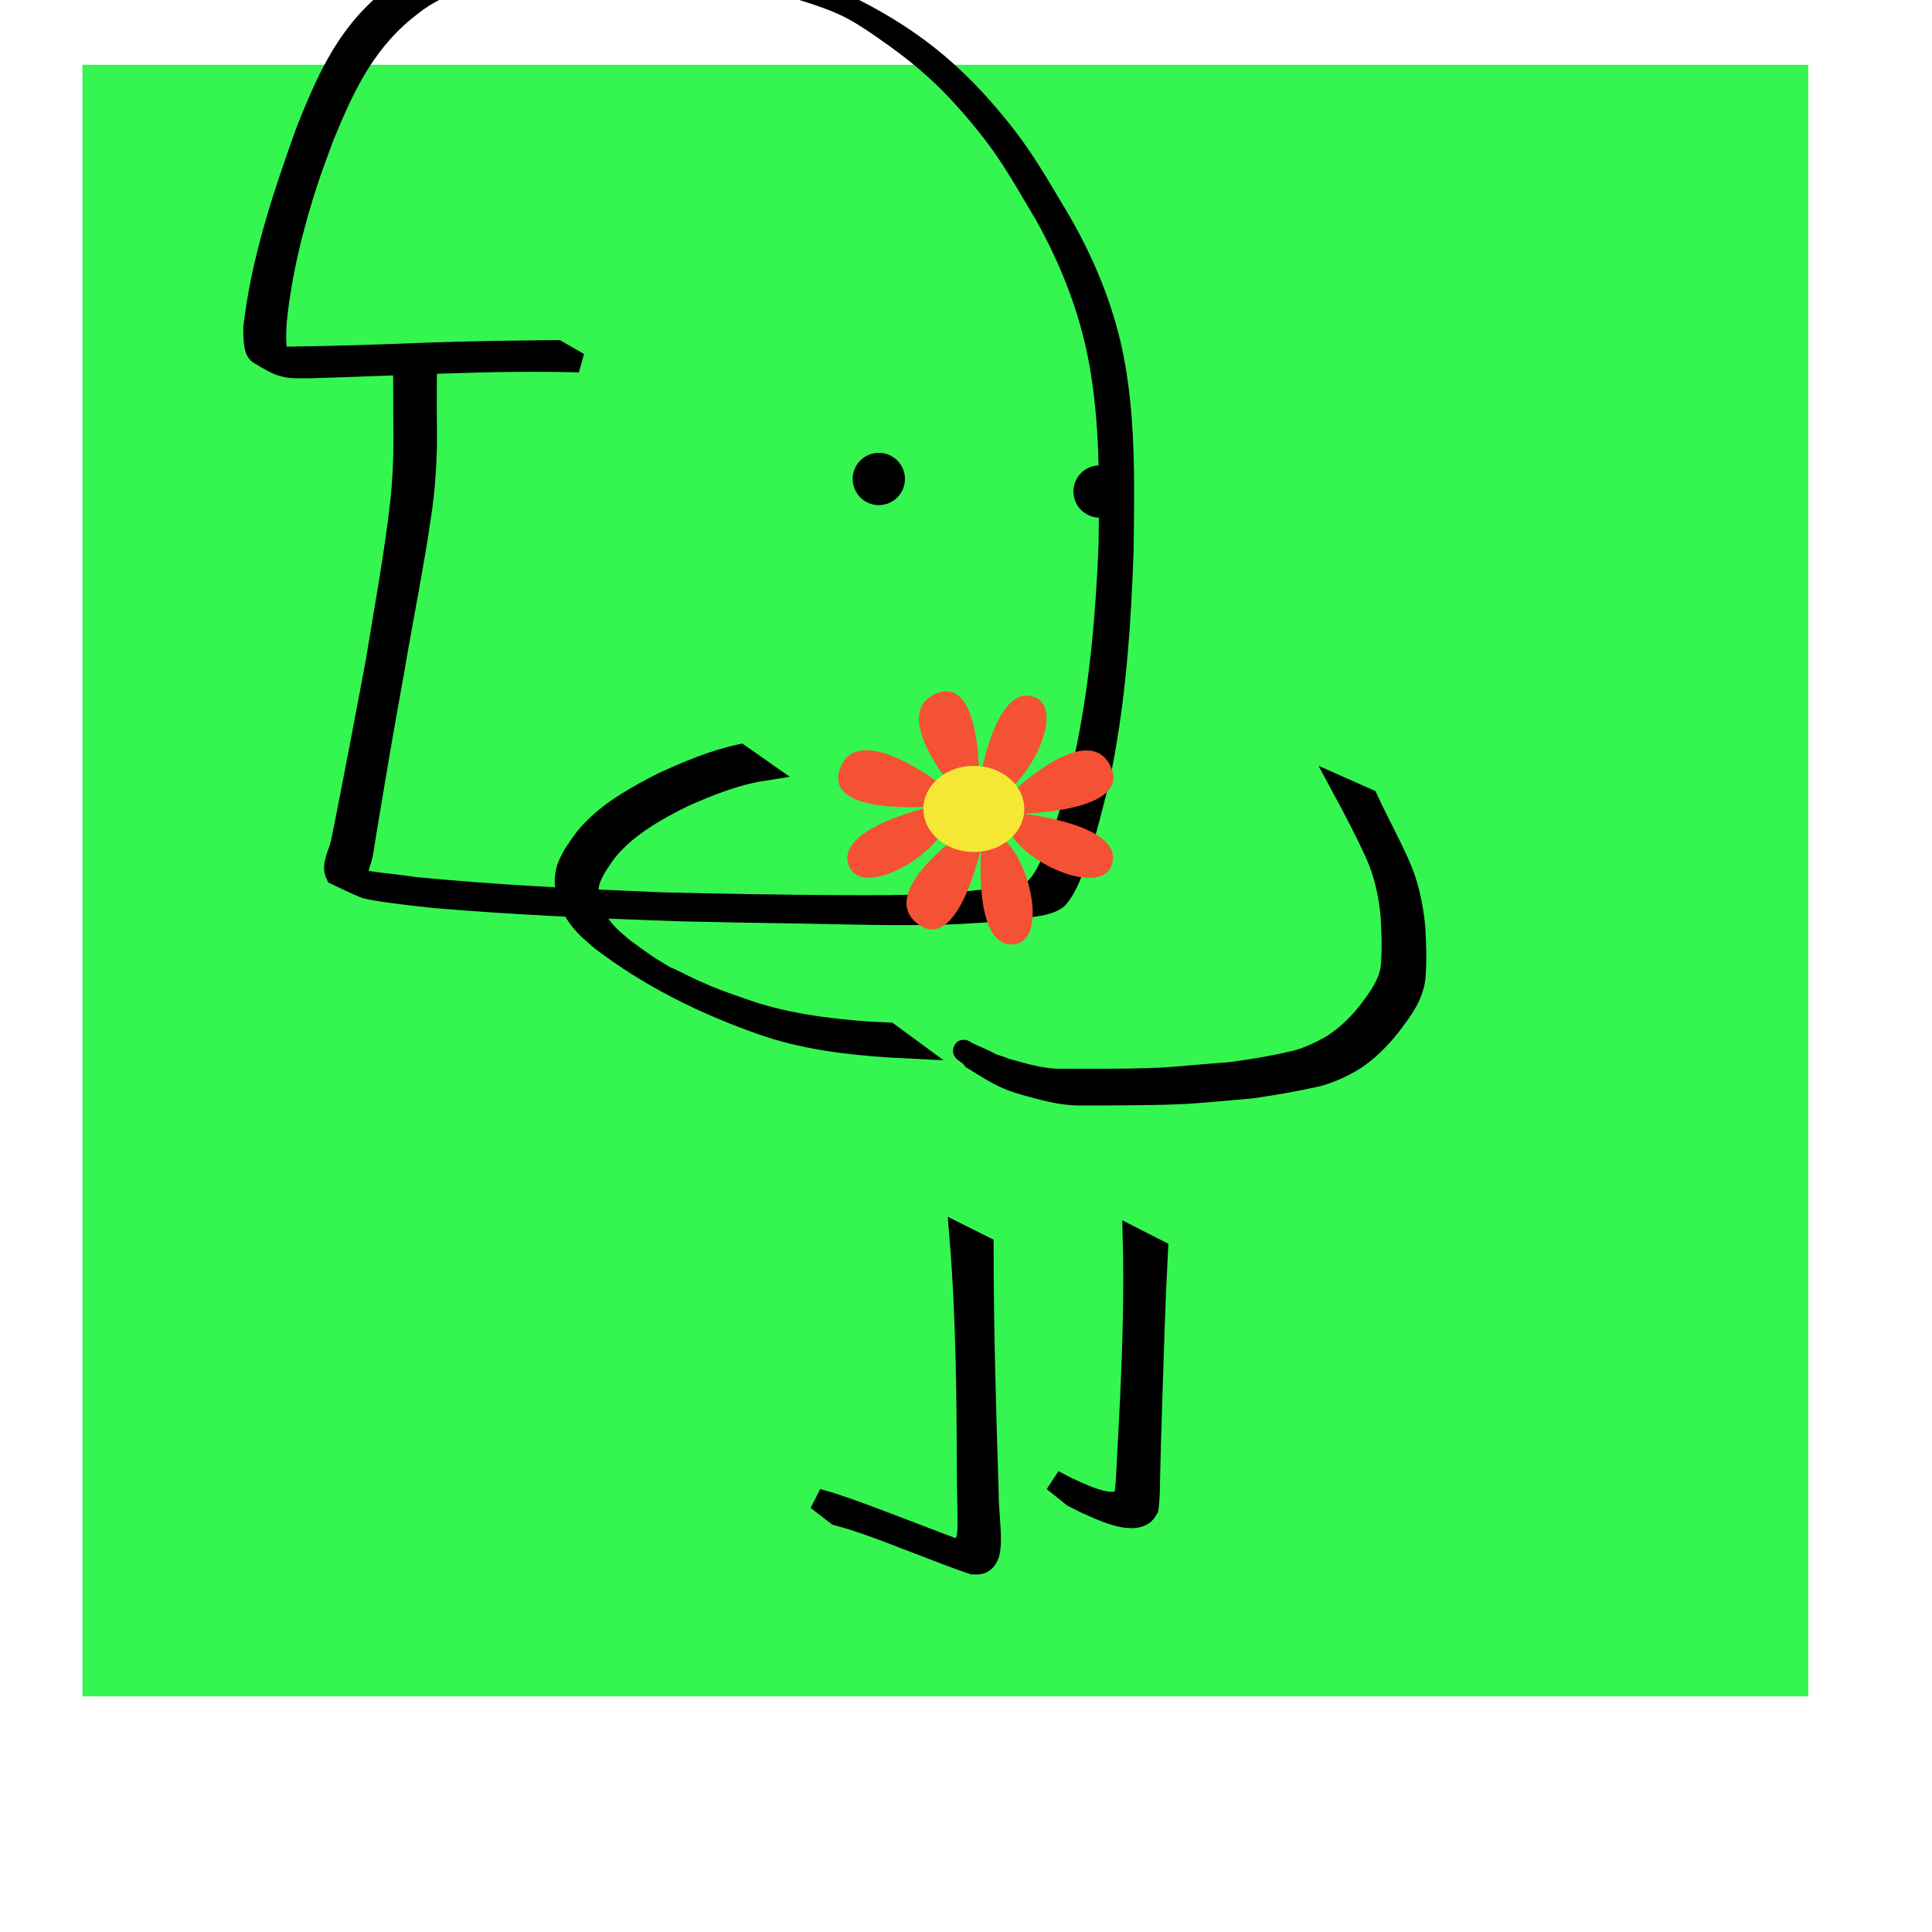 <?xml version="1.0" encoding="UTF-8" standalone="no"?>
<!-- Created with Inkscape (http://www.inkscape.org/) -->

<svg
   width="1080"
   height="1080"
   viewBox="0 0 1080 1080"
   version="1.1"
   id="svg1"
   xml:space="preserve"
   inkscape:version="1.3.2 (091e20e, 2023-11-25, custom)"
   sodipodi:docname="portfolio.svg"
   xmlns:inkscape="http://www.inkscape.org/namespaces/inkscape"
   xmlns:sodipodi="http://sodipodi.sourceforge.net/DTD/sodipodi-0.dtd"
   xmlns="http://www.w3.org/2000/svg"
   xmlns:svg="http://www.w3.org/2000/svg"><sodipodi:namedview
     id="namedview1"
     pagecolor="#ffffff"
     bordercolor="#000000"
     borderopacity="0.25"
     inkscape:showpageshadow="2"
     inkscape:pageopacity="0.0"
     inkscape:pagecheckerboard="0"
     inkscape:deskcolor="#d1d1d1"
     inkscape:document-units="px"
     inkscape:zoom="0.4295019"
     inkscape:cx="495.9233"
     inkscape:cy="310.82517"
     inkscape:window-width="1920"
     inkscape:window-height="974"
     inkscape:window-x="-11"
     inkscape:window-y="-11"
     inkscape:window-maximized="1"
     inkscape:current-layer="layer1" /><defs
     id="defs1"><inkscape:path-effect
       effect="powermask"
       id="path-effect27"
       is_visible="true"
       lpeversion="1"
       uri="#mask-powermask-path-effect27"
       invert="false"
       hide_mask="false"
       background="true"
       background_color="#ffffffff" /><filter
       id="mask-powermask-path-effect27_inverse"
       inkscape:label="filtermask-powermask-path-effect27"
       style="color-interpolation-filters:sRGB"
       height="100"
       width="100"
       x="-50"
       y="-50"><feColorMatrix
         id="mask-powermask-path-effect27_primitive1"
         values="1"
         type="saturate"
         result="fbSourceGraphic" /><feColorMatrix
         id="mask-powermask-path-effect27_primitive2"
         values="-1 0 0 0 1 0 -1 0 0 1 0 0 -1 0 1 0 0 0 1 0 "
         in="fbSourceGraphic" /></filter><mask
       maskUnits="userSpaceOnUse"
       id="mask-powermask-path-effect27"><path
         id="mask-powermask-path-effect27_box"
         style="fill:#ffffff;fill-opacity:1"
         d="M 45.098,35.22 H 1011.854 V 949.293 H 45.098 Z" /></mask></defs><g
     inkscape:label="Layer 1"
     inkscape:groupmode="layer"
     id="layer1"><path
       style="fill:#35f550;fill-opacity:1;stroke:none;stroke-width:12.039;stroke-dasharray:none;stroke-opacity:1"
       id="rect27"
       width="964.756"
       height="912.073"
       x="46.098"
       y="36.22"
       mask="url(#mask-powermask-path-effect27)"
       sodipodi:type="rect"
       d="M 46.098,36.22 H 1010.854 V 948.293 H 46.098 Z"
       inkscape:path-effect="#path-effect27" /><path
       style="fill:#35f550;fill-opacity:1;stroke:none;stroke-width:12.039;stroke-dasharray:none;stroke-opacity:1"
       d="m 526.006,623.963 c 0,0 -9.466,-105.777 7.409,-149.817 16.875,-44.04 12.759,-0.412 12.759,-0.412 0,0 -12.791,95.643 -11.936,154.345 0.057,3.928 -8.232,-4.116 -8.232,-4.116 z"
       id="path25"
       sodipodi:nodetypes="cscsc" /><path
       style="fill:#000000;fill-opacity:1;stroke:#000000;stroke-width:10.997;stroke-dasharray:none;stroke-opacity:1"
       id="path7-1"
       d="m 311.482,195.616 c -24.932,0.244 -49.855,0.583 -74.765,1.488 -25.402,1.09 -50.825,1.8 -76.258,2.209 5.189,3.586 -14.777,-2.786 -11.805,-0.732 2.704,1.869 6.116,3.347 9.669,3.76 1.396,0.162 -1.674,-1.834 -2.149,-2.885 -1.677,-3.713 -1.478,-7.019 -1.738,-10.928 0.155,-3.233 0.125,-6.475 0.464,-9.699 2.753,-26.173 9.147,-52.347 17.464,-77.732 2.619,-7.995 5.699,-15.891 8.548,-23.837 10.415,-25.408 21.757,-51.48 45.759,-71.118 13.103,-10.721 17.894,-11.692 34.166,-19.127 6.816,-2.116 13.429,-4.701 20.449,-6.347 15.63,-3.665 36.793,-6.044 52.87,-5.766 21.755,0.377 48.566,4.435 69.481,8.512 11.515,2.245 22.788,5.205 34.182,7.807 10.891,3.816 22.301,6.814 32.672,11.448 7.925,3.541 15.023,8.188 21.879,12.924 22.639,15.639 36.231,27.548 53.069,47.396 18.413,21.704 24.468,33.955 38.449,57.259 14.54,26.025 25.091,53.369 30.274,81.564 6.309,34.321 5.845,68.124 5.452,102.653 -1.55,37.646 -4.672,75.365 -12.183,112.597 -3.478,17.239 -4.905,20.941 -9.649,37.099 -3.178,10.42 -6.748,20.764 -11.677,30.758 -2.048,4.152 -4.139,7.81 -7.501,11.357 -0.703,0.463 -1.324,1.018 -2.109,1.39 -3.842,1.821 -9.789,2.529 -13.941,3.222 -10.65,1.776 -11.723,1.722 -23.321,3.021 -6.014,0.444 -12.013,1.042 -18.042,1.331 -16.559,0.794 -34.385,0.719 -50.871,0.649 -33.471,-0.142 -66.918,-0.781 -100.372,-1.579 -46.066,-1.874 -92.172,-4.129 -137.976,-8.542 -12.129,-1.951 -24.844,-2.476 -36.705,-5.461 -1.399,-0.352 -5.326,-1.92 -4.086,-1.299 3.366,1.686 7.002,3.009 10.502,4.514 -0.384,-0.459 -0.915,-0.86 -1.153,-1.378 -1.643,-3.57 1.713,-10.884 2.402,-14.354 0.563,-2.833 0.928,-5.689 1.392,-8.533 5.185,-31.725 10.597,-63.424 16.356,-95.087 4.899,-29.181 10.923,-58.24 15.07,-87.497 1.758,-11.662 2.624,-23.382 2.954,-35.118 0.146,-6.138 0.063,-12.278 0.007,-18.417 -0.078,-6.136 -0.04,-12.271 -0.003,-18.407 0.005,-0.791 0.009,-1.581 0.014,-2.372 0,0 -13.477,-5.431 -13.477,-5.431 v 0 c 0.005,0.795 0.011,1.59 0.016,2.385 0.047,6.148 0.1,12.295 0.081,18.443 0.011,6.15 0.078,12.3 0.13,18.45 -0.036,11.825 -0.612,23.645 -1.919,35.427 -3.424,29.453 -8.819,58.726 -13.611,88.053 -5.85,31.475 -11.879,62.932 -18.076,94.366 -0.589,2.763 -1.083,5.539 -1.766,8.288 -1.338,5.383 -5.13,11.378 -2.503,16.806 5.119,2.383 10.125,4.925 15.357,7.148 2.032,0.863 7.892,1.825 9.707,2.107 9.964,1.548 20.057,2.581 30.102,3.719 45.243,3.83 90.71,5.764 136.153,7.376 48.681,1.036 17.458,0.425 67.291,1.263 28.5,0.479 57.111,1.478 85.615,0.487 6.218,-0.216 12.416,-0.713 18.623,-1.07 11.682,-1.157 13.234,-1.163 24.056,-2.73 5.958,-0.863 12.699,-1.459 17.038,-5.137 3.183,-3.793 5.127,-7.631 6.984,-11.965 4.405,-10.281 7.542,-20.847 10.375,-31.46 3.968,-15.389 5.79,-21.403 8.707,-37.587 6.765,-37.539 9.292,-75.494 10.591,-113.363 0.396,-34.105 1.283,-68.541 -4.485,-102.453 C 618.883,177.082 608.117,149.608 593.139,123.576 579.476,100.962 572.379,87.236 554.677,66.133 529.028,35.556 502.737,15.601 462.072,-2.604 c -10.385,-4.649 -21.858,-7.582 -32.787,-11.372 -11.378,-2.566 -22.641,-5.472 -34.133,-7.697 -20.923,-4.051 -48.725,-8.3 -70.466,-8.789 -16.272,-0.366 -37.986,1.902 -53.842,5.59 -7.087,1.648 -13.74,4.294 -20.61,6.442 -16.684,7.633 -21.103,8.353 -34.363,19.465 -23.846,19.982 -34.577,46.363 -44.909,71.938 -12.973,36.174 -25.259,72.817 -29.457,110.389 0.058,2.579 -0.353,12.61 2.896,14.597 13.026,7.962 14.704,8.125 27.721,8.017 25.188,-0.723 50.361,-1.752 75.541,-2.641 25.343,-0.891 50.707,-1.312 76.07,-0.678 z" /><circle
       id="path15"
       style="fill:#000000;stroke:#000000"
       cx="491.267"
       cy="267.752"
       r="14.111" /><circle
       id="path16"
       style="fill:#000000;stroke:#000000"
       cx="614.666"
       cy="274.737"
       r="14.111" /><path
       style="fill:#000000;fill-opacity:1;stroke:#000000;stroke-width:12.039;stroke-dasharray:none;stroke-opacity:1"
       id="path17"
       d="m 536.684,690.351 c 3.866,46.352 4.105,92.93 4.285,139.417 0.027,1.468 0.458,21.309 0.293,24.543 -0.164,3.197 -0.4,7.688 -2.913,10.3 -2.014,2.093 -3.941,1.168 -6.374,0.845 -19.6,-7.334 -39.014,-15.123 -58.734,-22.135 -11.622,-3.866 -6.144,-2.18 -16.405,-5.146 0,0 11.209,8.628 11.209,8.628 v 0 c 9.904,2.766 4.591,1.176 15.909,4.873 20.091,7.074 39.681,15.453 59.797,22.408 1.38,-0.057 2.824,0.245 4.141,-0.171 5.483,-1.732 5.574,-8.963 5.597,-13.408 0.043,-8.344 -1.265,-16.662 -1.216,-25.002 -1.435,-46.254 -2.87,-92.52 -2.866,-138.802 z" /><path
       style="fill:#000000;fill-opacity:1;stroke:#000000;stroke-width:12.039;stroke-dasharray:none;stroke-opacity:1"
       id="path18"
       d="m 633.641,692.117 c 0.788,29.283 -0.101,58.599 -1.396,87.857 -0.606,12.546 -1.278,25.089 -1.949,37.632 -0.335,6.265 -0.452,12.438 -1.485,18.625 -0.625,0.781 -1.045,1.787 -1.876,2.343 -7.156,4.784 -24.307,-4.199 -30.803,-7.063 -2.415,-1.262 -4.83,-2.523 -7.245,-3.785 0,0 10.945,8.776 10.945,8.776 v 0 c 2.408,1.218 4.816,2.436 7.223,3.654 7.321,3.159 24.826,12.23 32.504,5.89 0.945,-0.78 1.376,-2.029 2.064,-3.043 0.861,-6.372 0.758,-12.674 0.903,-19.104 0.286,-12.695 0.678,-25.388 1.081,-38.08 0.94,-28.986 1.749,-57.98 3.304,-86.94 z" /><path
       style="fill:#000000;fill-opacity:1;stroke:#000000;stroke-width:12.039;stroke-dasharray:none;stroke-opacity:1"
       id="path20"
       d="m 413.652,422.077 c -15.018,3.256 -29.309,9.351 -43.235,15.718 -13.406,6.885 -27.072,14.304 -37.9,25.01 -5.713,5.649 -7.296,8.581 -11.73,15.045 -1.19,2.499 -2.737,4.858 -3.571,7.497 -3.614,11.426 2.16,23.544 9.888,31.852 2.697,2.9 5.851,5.338 8.777,8.007 26.863,20.63 57.353,35.69 89.161,46.945 23.083,8.28 47.266,11.307 71.582,12.953 3.707,0.19 7.413,0.379 11.12,0.569 0,0 -10.993,-8.069 -10.993,-8.069 v 0 c -3.664,-0.17 -7.328,-0.34 -10.992,-0.511 -24.193,-1.76 -48.231,-4.875 -71.202,-13.119 -11.853,-4.202 -14.743,-4.964 -26.519,-10.273 -4.809,-2.168 -9.481,-4.627 -14.251,-6.88 -0.665,-0.314 -1.416,-0.442 -2.048,-0.819 -11.728,-6.985 -12.365,-7.797 -23.312,-15.675 -2.865,-2.556 -5.936,-4.899 -8.596,-7.668 -7.508,-7.816 -13.682,-19.334 -10.412,-30.41 0.764,-2.587 2.243,-4.907 3.364,-7.361 4.436,-6.629 5.594,-9.033 11.396,-14.824 10.683,-10.663 24.157,-18.115 37.537,-24.772 14.159,-6.251 28.759,-12.208 44.127,-14.666 z" /><path
       style="fill:#000000;fill-opacity:1;stroke:#000000;stroke-width:12.039;stroke-dasharray:none;stroke-opacity:1"
       id="path21"
       d="m 750.715,440.747 c 6.453,11.984 12.825,24.019 18.437,36.423 4.948,10.969 7.475,22.612 8.611,34.524 0.532,8.999 0.881,18.053 0.245,27.052 -0.685,10.91 -7.157,19.178 -13.496,27.54 -5.707,7.177 -12.364,13.419 -20.108,18.312 -6.389,3.635 -12.847,6.665 -19.942,8.614 -12.161,2.809 -24.466,5.01 -36.854,6.536 -9.993,0.755 -19.966,1.616 -29.95,2.491 -12.003,0.961 -24.05,1.111 -36.084,1.194 -10.224,0.046 -20.448,0.02 -30.672,0.007 -9.859,-0.318 -19.338,-3.25 -28.779,-5.828 -4.254,-1.877 -8.972,-2.733 -13.151,-4.79 -0.783,-0.385 -3.017,-1.754 -2.248,-1.343 3.632,1.94 7.223,3.954 10.835,5.931 -5.227,-4.798 -12.3,-6.289 -18.89,-10.137 l 12.946,8.479 v 0 c -20.374,-11.97 -11.552,-9.347 -7.79,-3.878 11.768,7.253 17.283,11.169 29.788,14.563 9.499,2.587 19.089,5.354 29.008,5.518 10.177,-10e-4 20.353,-0.004 30.529,-0.131 12.094,-0.175 24.204,-0.216 36.267,-1.2 9.971,-0.881 19.949,-1.624 29.91,-2.592 12.443,-1.693 24.804,-3.963 37.074,-6.629 7.234,-2.004 13.874,-5.022 20.309,-8.897 7.781,-5.082 14.334,-11.645 20.123,-18.902 6.472,-8.565 13.234,-17.021 14.097,-28.159 0.647,-9.079 0.309,-18.235 -0.219,-27.313 -1.216,-12.111 -3.689,-23.947 -8.755,-35.106 -5.493,-12.276 -11.976,-24.035 -17.618,-36.241 z"
       sodipodi:nodetypes="ccccccccccccsscccscccccccccccccc" /><path
       style="fill:#f55135;fill-opacity:1;stroke:none;stroke-width:13.027;stroke-dasharray:none;stroke-opacity:1"
       d="m 537.325,465.996 c 0,0 -47.145,32.926 -24.384,50.396 22.761,17.47 35.7,-43.28 35.7,-43.28 0,0 -4.848,53.743 16.068,54.803 20.916,1.059 12.803,-42.956 -2.933,-58.111"
       id="path24" /><path
       style="fill:#f55135;fill-opacity:1;stroke:none;stroke-width:13.027;stroke-dasharray:none;stroke-opacity:1"
       d="m 524.996,437.787 c 0,0 -45.485,-35.185 -55.374,-8.25 -9.889,26.935 51.955,21.173 51.955,21.173 0,0 -52.744,11.396 -47.52,31.676 5.225,20.28 44.819,-0.587 54.594,-20.125"
       id="path24-5" /><path
       style="fill:#f55135;fill-opacity:1;stroke:none;stroke-width:13.027;stroke-dasharray:none;stroke-opacity:1"
       d="m 534.606,442.662 c 0,0 -37.928,-43.224 -11.656,-54.759 26.272,-11.535 24.343,50.547 24.343,50.547 0,0 8.115,-53.348 28.679,-49.386 20.564,3.962 2.184,44.77 -16.713,55.733"
       id="path24-5-2" /><path
       style="fill:#f55135;fill-opacity:1;stroke:none;stroke-width:13.027;stroke-dasharray:none;stroke-opacity:1"
       d="m 566.562,442.368 c 0,0 41.365,-39.947 54.14,-14.256 12.775,25.692 -49.328,26.727 -49.328,26.727 0,0 53.674,5.56 50.699,26.29 -2.976,20.73 -44.615,4.318 -56.467,-14.034"
       id="path24-5-2-1" /><ellipse
       style="fill:#f5e835;fill-opacity:1;stroke:none;stroke-width:15.775;stroke-dasharray:none;stroke-opacity:1"
       id="path23"
       cx="544.38"
       cy="452.196"
       rx="28.206"
       ry="24.078" /></g></svg>
